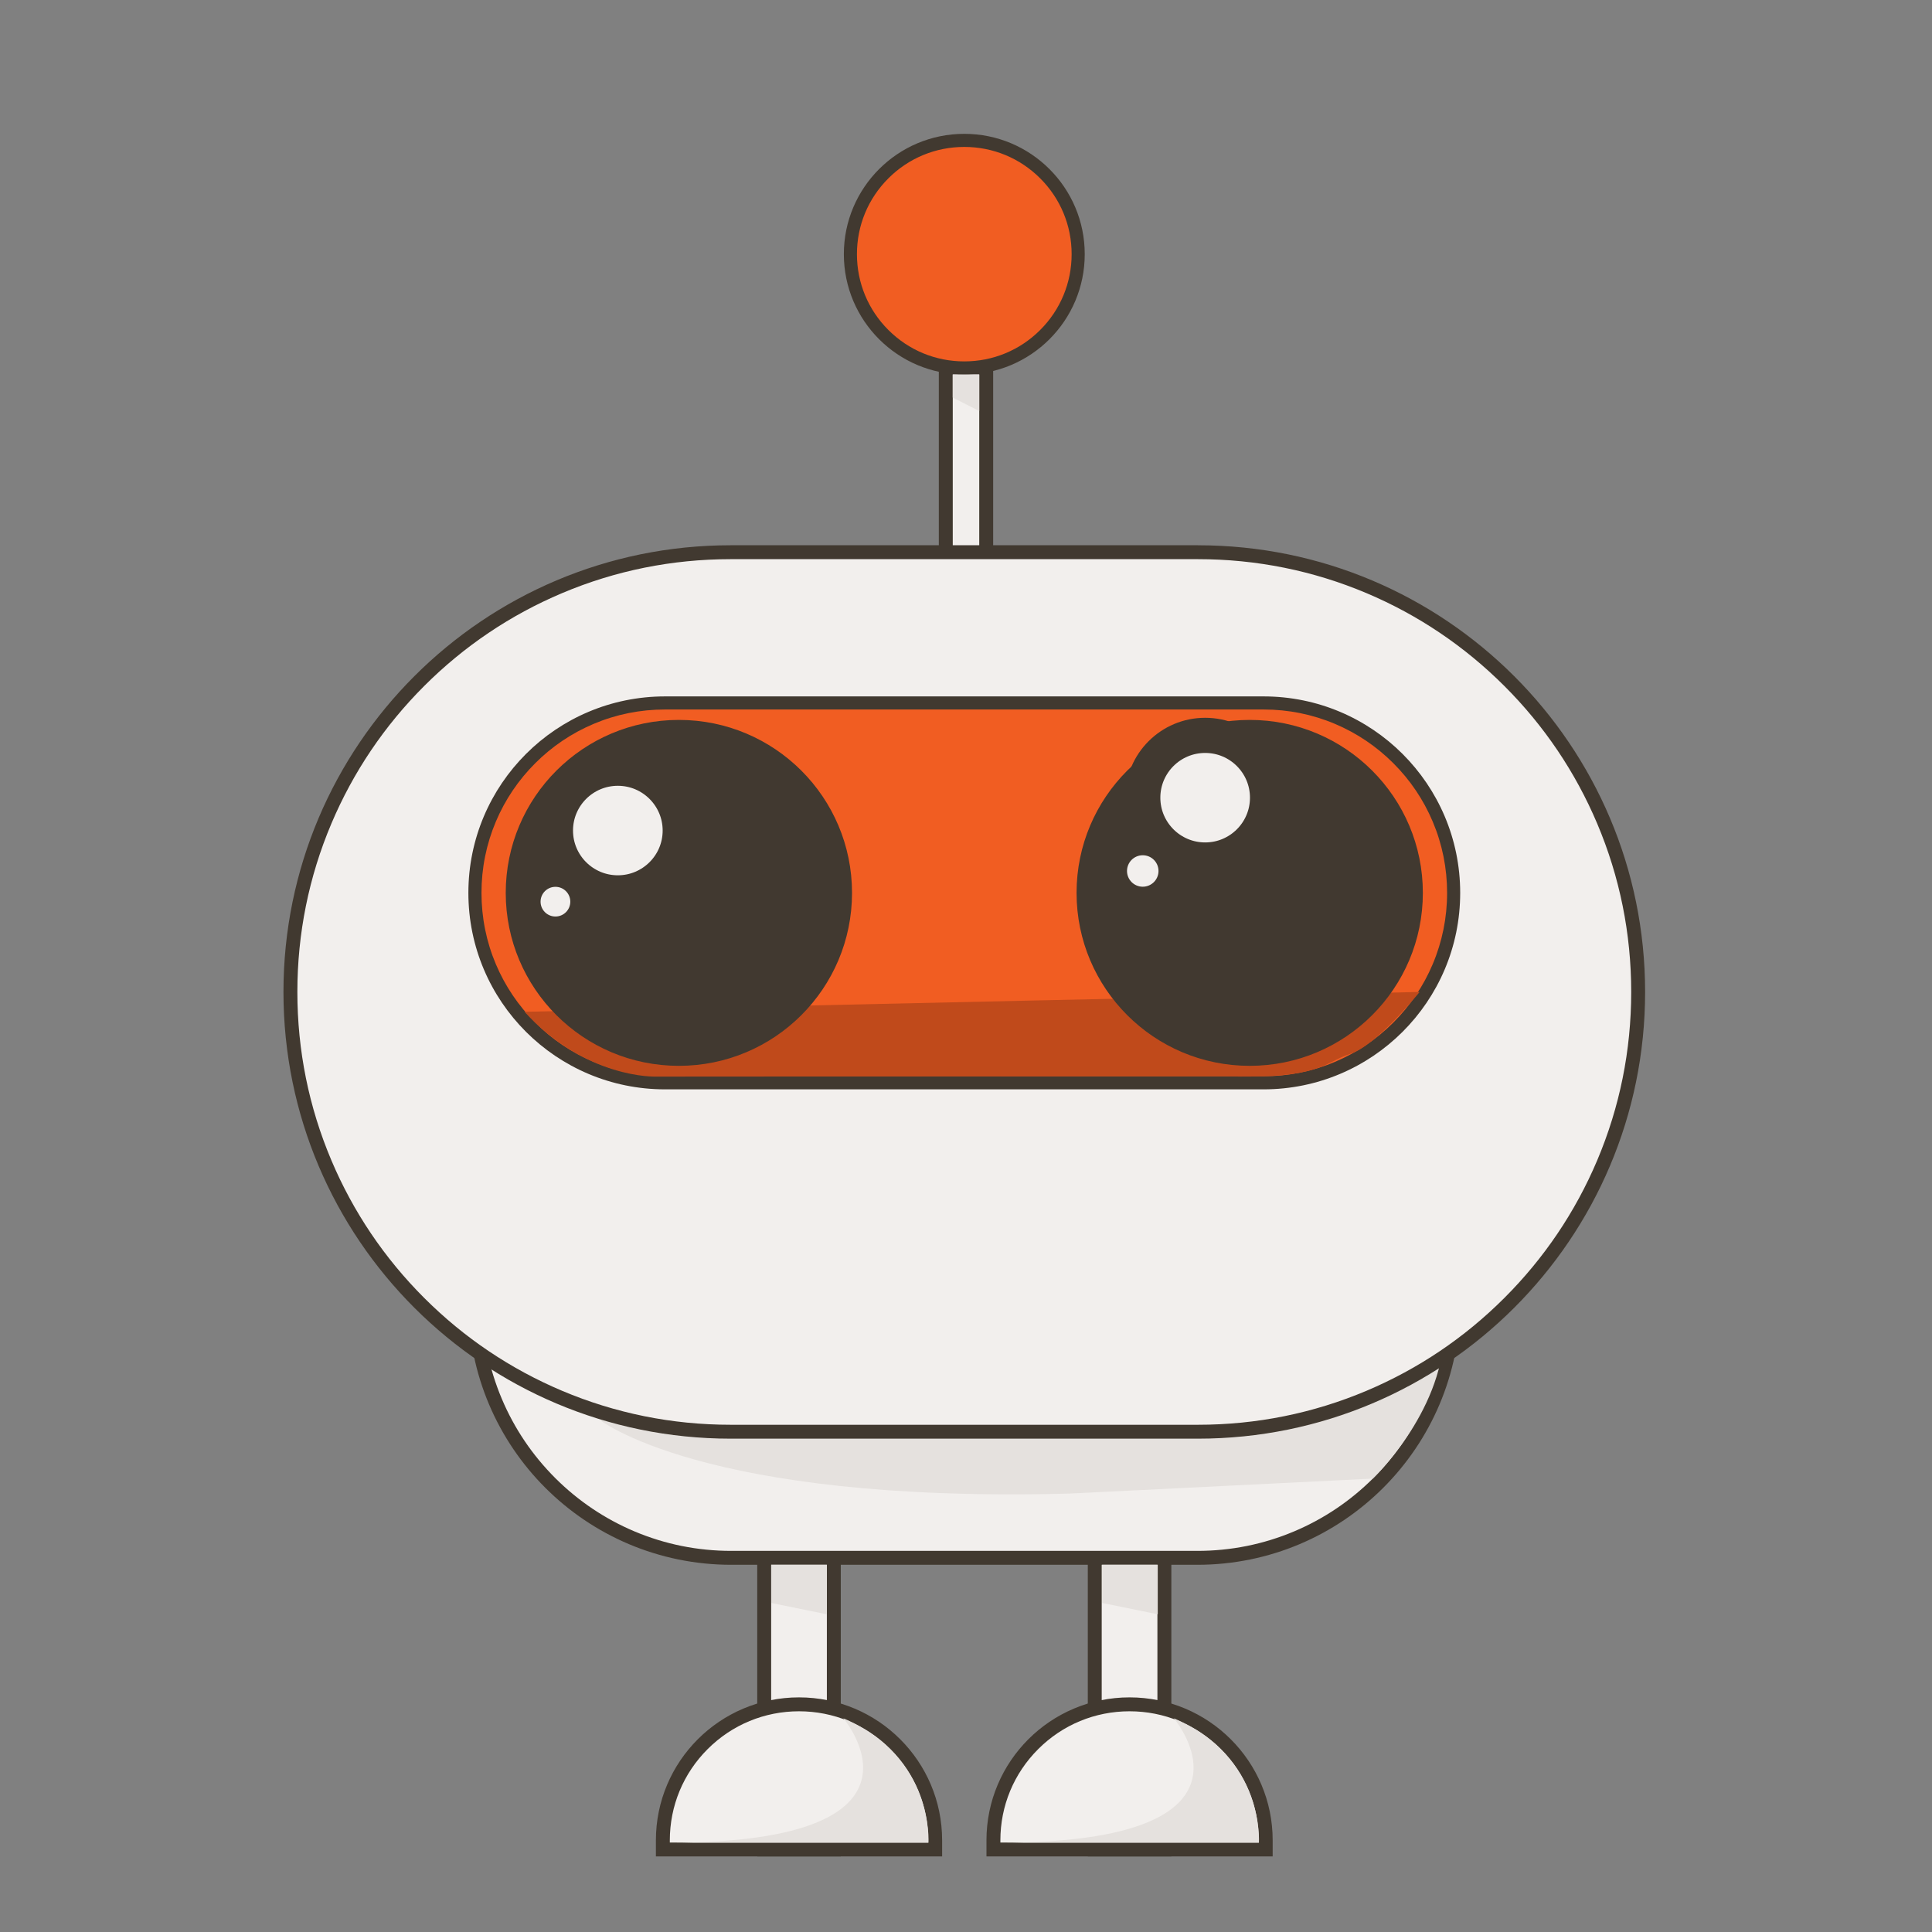 <svg width="120" height="120" viewBox="0 0 120 120" fill="none" xmlns="http://www.w3.org/2000/svg">
<rect x="0" y="0" width="120" height="120" fill="#808080" stroke="none"/>
<path d="M51.79 75.43H47.466V114.873H51.79V75.43Z" fill="#F2EFED"/>
<path d="M51.358 75.862V114.442H47.898V75.862H51.358ZM52.222 74.998H47.033V115.305H52.222V74.998Z" fill="#413930"/>
<path d="M72.322 75.43H67.997V114.873H72.322V75.43Z" fill="#F2EFED"/>
<path d="M71.889 75.862V114.442H68.429V75.862H71.889ZM72.754 74.998H67.565V115.305H72.754V74.998Z" fill="#413930"/>
<path d="M45.422 96.761C41.175 96.761 37.183 95.109 34.18 92.109C31.177 89.109 29.523 85.121 29.523 80.879V75.43H90.263V80.879C90.263 85.121 88.61 89.109 85.607 92.109C82.604 95.109 78.612 96.761 74.365 96.761H45.422Z" fill="#F2EFED"/>
<path d="M89.831 75.862V80.879C89.831 82.965 89.422 84.989 88.616 86.893C87.837 88.732 86.722 90.385 85.302 91.804C83.881 93.223 82.227 94.337 80.386 95.115C78.48 95.92 76.454 96.328 74.366 96.328H45.422C43.334 96.328 41.308 95.92 39.402 95.115C37.561 94.336 35.907 93.222 34.486 91.804C33.066 90.384 31.95 88.732 31.172 86.893C30.366 84.989 29.957 82.965 29.957 80.879V75.862H89.831ZM90.696 74.998H29.092V80.879C29.092 89.889 36.403 97.192 45.422 97.192H74.365C83.384 97.192 90.695 89.889 90.695 80.879V74.998H90.696Z" fill="#413930"/>
<path d="M37.149 88.118C37.149 88.118 43.517 93.379 66.424 92.769L85.267 91.838C85.267 91.838 89.52 87.821 89.701 82.823C89.701 82.823 46.846 89.648 37.15 88.119L37.149 88.118Z" fill="#E5E1DE"/>
<path d="M61.254 22.828H58.744V35.423H61.254V22.828Z" fill="#F2EFED"/>
<path d="M60.823 23.26V34.992H59.177V23.26H60.823ZM61.687 22.396H58.312V35.855H61.687V22.396Z" fill="#413930"/>
<path d="M45.38 88.926C41.689 88.926 38.108 88.204 34.738 86.779C31.482 85.404 28.558 83.434 26.047 80.926C23.536 78.417 21.564 75.496 20.187 72.244C18.762 68.877 18.039 65.3 18.039 61.613C18.039 57.925 18.761 54.348 20.187 50.981C21.564 47.729 23.536 44.808 26.047 42.299C28.558 39.791 31.482 37.821 34.738 36.446C38.108 35.022 41.689 34.299 45.38 34.299H74.407C78.099 34.299 81.679 35.021 85.05 36.446C88.305 37.821 91.229 39.791 93.74 42.299C96.252 44.808 98.223 47.729 99.6 50.981C101.026 54.348 101.749 57.925 101.749 61.613C101.749 65.3 101.026 68.877 99.6 72.244C98.223 75.496 96.252 78.417 93.74 80.926C91.229 83.434 88.305 85.404 85.05 86.779C81.679 88.203 78.099 88.926 74.407 88.926H45.38Z" fill="#F2EFED"/>
<path d="M74.407 34.731C78.04 34.731 81.564 35.442 84.881 36.843C88.085 38.197 90.963 40.136 93.435 42.605C95.907 45.074 97.847 47.949 99.203 51.15C100.606 54.464 101.317 57.983 101.317 61.613C101.317 65.243 100.606 68.763 99.203 72.076C97.847 75.277 95.907 78.152 93.435 80.621C90.964 83.09 88.085 85.028 84.881 86.382C81.564 87.784 78.04 88.495 74.407 88.495H45.38C41.747 88.495 38.223 87.784 34.906 86.382C31.702 85.028 28.824 83.09 26.352 80.621C23.881 78.152 21.94 75.277 20.585 72.076C19.182 68.762 18.47 65.242 18.47 61.613C18.47 57.983 19.182 54.463 20.585 51.149C21.94 47.948 23.881 45.074 26.352 42.604C28.823 40.135 31.702 38.197 34.906 36.843C38.223 35.441 41.747 34.731 45.38 34.731H74.407M74.407 33.867H45.38C30.041 33.868 17.606 46.289 17.606 61.613C17.606 76.936 30.041 89.358 45.38 89.358H74.407C89.746 89.358 102.181 76.936 102.181 61.613C102.181 46.289 89.746 33.868 74.407 33.868V33.867Z" fill="#413930"/>
<path d="M41.308 67.255C38.154 67.255 35.188 66.028 32.957 63.8C30.727 61.572 29.498 58.609 29.498 55.458C29.498 52.307 30.727 49.344 32.957 47.116C35.188 44.888 38.154 43.661 41.308 43.661H78.479C81.633 43.661 84.599 44.888 86.83 47.116C89.06 49.344 90.289 52.307 90.289 55.458C90.289 58.609 89.06 61.572 86.83 63.8C84.599 66.028 81.633 67.255 78.479 67.255H41.308Z" fill="#F15D22"/>
<path d="M78.48 44.068C80.019 44.068 81.513 44.369 82.918 44.962C84.275 45.536 85.495 46.357 86.542 47.404C87.59 48.45 88.412 49.668 88.986 51.025C89.581 52.428 89.882 53.92 89.882 55.459C89.882 56.997 89.58 58.488 88.986 59.892C88.412 61.248 87.59 62.467 86.542 63.513C85.495 64.559 84.275 65.381 82.918 65.954C81.513 66.548 80.019 66.849 78.48 66.849H41.308C39.768 66.849 38.275 66.548 36.87 65.954C35.512 65.381 34.293 64.559 33.245 63.513C32.198 62.467 31.375 61.248 30.801 59.892C30.207 58.488 29.906 56.996 29.906 55.458C29.906 53.92 30.207 52.428 30.801 51.025C31.375 49.668 32.198 48.45 33.245 47.404C34.293 46.357 35.512 45.536 36.87 44.962C38.275 44.368 39.769 44.068 41.308 44.068H78.479M78.479 43.255H41.308C34.561 43.255 29.092 48.718 29.092 55.459C29.092 62.198 34.561 67.662 41.308 67.662H78.479C85.226 67.662 90.695 62.199 90.695 55.459C90.695 48.718 85.226 43.255 78.479 43.255Z" fill="#413930"/>
<path d="M32.58 62.844L88.178 61.612C88.178 61.612 85.474 64.968 83.858 65.463C82.242 65.957 82.143 67.044 75.976 66.847L40.735 66.87C40.735 66.87 36.408 67.027 32.58 62.844Z" fill="#C04A1B"/>
<path d="M42.166 65.973C47.979 65.973 52.692 61.266 52.692 55.459C52.692 49.652 47.979 44.944 42.166 44.944C36.353 44.944 31.641 49.652 31.641 55.459C31.641 61.266 36.353 65.973 42.166 65.973Z" fill="#413930"/>
<path d="M42.166 45.172C43.557 45.172 44.905 45.444 46.174 45.98C47.4 46.498 48.502 47.24 49.447 48.185C50.393 49.13 51.135 50.23 51.654 51.455C52.191 52.722 52.463 54.069 52.463 55.458C52.463 56.847 52.191 58.194 51.654 59.462C51.135 60.687 50.393 61.787 49.447 62.731C48.501 63.676 47.4 64.418 46.174 64.936C44.905 65.472 43.557 65.744 42.166 65.744C40.776 65.744 39.427 65.472 38.158 64.936C36.932 64.418 35.831 63.676 34.886 62.731C33.94 61.786 33.197 60.687 32.679 59.462C32.142 58.194 31.869 56.847 31.869 55.458C31.869 54.069 32.142 52.722 32.679 51.455C33.197 50.23 33.94 49.129 34.886 48.185C35.831 47.241 36.932 46.498 38.158 45.98C39.428 45.444 40.776 45.172 42.166 45.172ZM42.166 44.715C36.227 44.715 31.412 49.525 31.412 55.458C31.412 61.392 36.227 66.201 42.166 66.201C48.106 66.201 52.921 61.392 52.921 55.458C52.921 49.525 48.106 44.715 42.166 44.715Z" fill="#413930"/>
<path d="M85.064 62.894C89.175 58.787 89.175 52.13 85.064 48.024C80.954 43.917 74.289 43.917 70.179 48.024C66.068 52.13 66.068 58.787 70.179 62.894C74.289 67 80.954 67 85.064 62.894Z" fill="#413930"/>
<path d="M77.621 45.172C79.011 45.172 80.36 45.444 81.629 45.98C82.855 46.498 83.956 47.24 84.902 48.185C85.847 49.13 86.59 50.23 87.109 51.455C87.646 52.722 87.918 54.069 87.918 55.458C87.918 56.847 87.646 58.194 87.109 59.462C86.59 60.687 85.848 61.787 84.902 62.731C83.956 63.676 82.855 64.418 81.629 64.936C80.36 65.472 79.011 65.744 77.621 65.744C76.231 65.744 74.882 65.472 73.613 64.936C72.387 64.418 71.286 63.676 70.341 62.731C69.395 61.786 68.652 60.687 68.133 59.462C67.596 58.194 67.324 56.847 67.324 55.458C67.324 54.069 67.596 52.722 68.133 51.455C68.652 50.23 69.395 49.129 70.341 48.185C71.286 47.24 72.387 46.498 73.613 45.98C74.883 45.444 76.231 45.172 77.621 45.172ZM77.621 44.715C71.681 44.715 66.867 49.525 66.867 55.458C66.867 61.392 71.681 66.201 77.621 66.201C83.561 66.201 88.376 61.392 88.376 55.458C88.376 49.525 83.561 44.715 77.621 44.715Z" fill="#413930"/>
<path d="M38.375 55.458C40.515 55.458 42.251 53.725 42.251 51.587C42.251 49.449 40.515 47.715 38.375 47.715C36.235 47.715 34.499 49.449 34.499 51.587C34.499 53.725 36.235 55.458 38.375 55.458Z" fill="#F2EFED" stroke="#413930" stroke-width="2.184" stroke-miterlimit="10"/>
<path d="M34.499 57.289C35.21 57.289 35.785 56.714 35.785 56.005C35.785 55.295 35.21 54.72 34.499 54.72C33.789 54.72 33.213 55.295 33.213 56.005C33.213 56.714 33.789 57.289 34.499 57.289Z" fill="#F2EFED" stroke="#413930" stroke-width="0.725" stroke-miterlimit="10"/>
<path d="M74.855 53.417C76.995 53.417 78.73 51.684 78.73 49.546C78.73 47.408 76.995 45.675 74.855 45.675C72.714 45.675 70.979 47.408 70.979 49.546C70.979 51.684 72.714 53.417 74.855 53.417Z" fill="#F2EFED" stroke="#413930" stroke-width="2.184" stroke-miterlimit="10"/>
<path d="M70.978 55.459C71.731 55.459 72.34 54.849 72.34 54.098C72.34 53.347 71.731 52.738 70.978 52.738C70.226 52.738 69.617 53.347 69.617 54.098C69.617 54.849 70.226 55.459 70.978 55.459Z" fill="#F2EFED" stroke="#413930" stroke-width="0.767" stroke-miterlimit="10"/>
<path d="M64.895 20.783C67.658 18.023 67.658 13.549 64.895 10.789C62.133 8.03 57.654 8.03 54.891 10.789C52.129 13.549 52.129 18.023 54.891 20.783C57.654 23.543 62.133 23.543 64.895 20.783Z" fill="#F15D22"/>
<path d="M59.894 9.126C61.675 9.126 63.349 9.819 64.608 11.077C65.867 12.334 66.561 14.007 66.561 15.786C66.561 17.565 65.867 19.238 64.608 20.496C63.349 21.754 61.675 22.447 59.894 22.447C58.113 22.447 56.438 21.754 55.179 20.496C53.92 19.238 53.226 17.565 53.226 15.786C53.226 14.007 53.92 12.334 55.179 11.077C56.438 9.819 58.113 9.126 59.894 9.126ZM59.894 8.313C55.762 8.313 52.413 11.659 52.413 15.786C52.413 19.914 55.762 23.259 59.894 23.259C64.025 23.259 67.375 19.914 67.375 15.786C67.375 11.659 64.025 8.313 59.894 8.313V8.313Z" fill="#413930"/>
<path d="M41.172 114.873V114.307C41.172 109.649 44.965 105.859 49.628 105.859C54.291 105.859 58.084 109.649 58.084 114.307V114.873H41.172Z" fill="#F2EFED"/>
<path d="M49.628 106.291C51.771 106.291 53.786 107.124 55.302 108.639C56.817 110.153 57.652 112.166 57.652 114.307V114.442H41.604V114.307C41.604 112.165 42.438 110.153 43.954 108.639C45.47 107.125 47.485 106.291 49.628 106.291ZM49.628 105.427C44.719 105.427 40.739 109.403 40.739 114.307V115.305H58.517V114.307C58.517 109.403 54.537 105.427 49.628 105.427Z" fill="#413930"/>
<path d="M61.703 114.873V114.307C61.703 109.649 65.496 105.859 70.159 105.859C74.822 105.859 78.616 109.649 78.616 114.307V114.873H61.703Z" fill="#F2EFED"/>
<path d="M70.159 106.291C72.303 106.291 74.318 107.124 75.833 108.639C77.349 110.153 78.183 112.166 78.183 114.307V114.442H62.135V114.307C62.135 112.165 62.97 110.153 64.486 108.639C66.001 107.125 68.016 106.291 70.159 106.291ZM70.159 105.427C65.251 105.427 61.271 109.403 61.271 114.307V115.305H79.048V114.307C79.048 109.403 75.068 105.427 70.159 105.427Z" fill="#413930"/>
<path d="M59.176 23.26C59.176 23.26 60.087 23.272 60.822 23.26V25.529L59.176 24.692V23.26Z" fill="#E5E1DE"/>
<path d="M62.11 114.453H78.193C78.193 114.453 78.555 109.129 72.91 106.727C72.91 106.727 79.498 114.453 62.11 114.453Z" fill="#E5E1DE"/>
<path d="M41.584 114.453H57.667C57.667 114.453 58.029 109.129 52.384 106.727C52.384 106.727 58.972 114.453 41.584 114.453Z" fill="#E5E1DE"/>
<path d="M68.46 97.192H71.91V100.266L68.46 99.563V97.192Z" fill="#E5E1DE"/>
<path d="M47.903 97.192H51.353V100.266L47.903 99.563V97.192Z" fill="#E5E1DE"/>
</svg>
